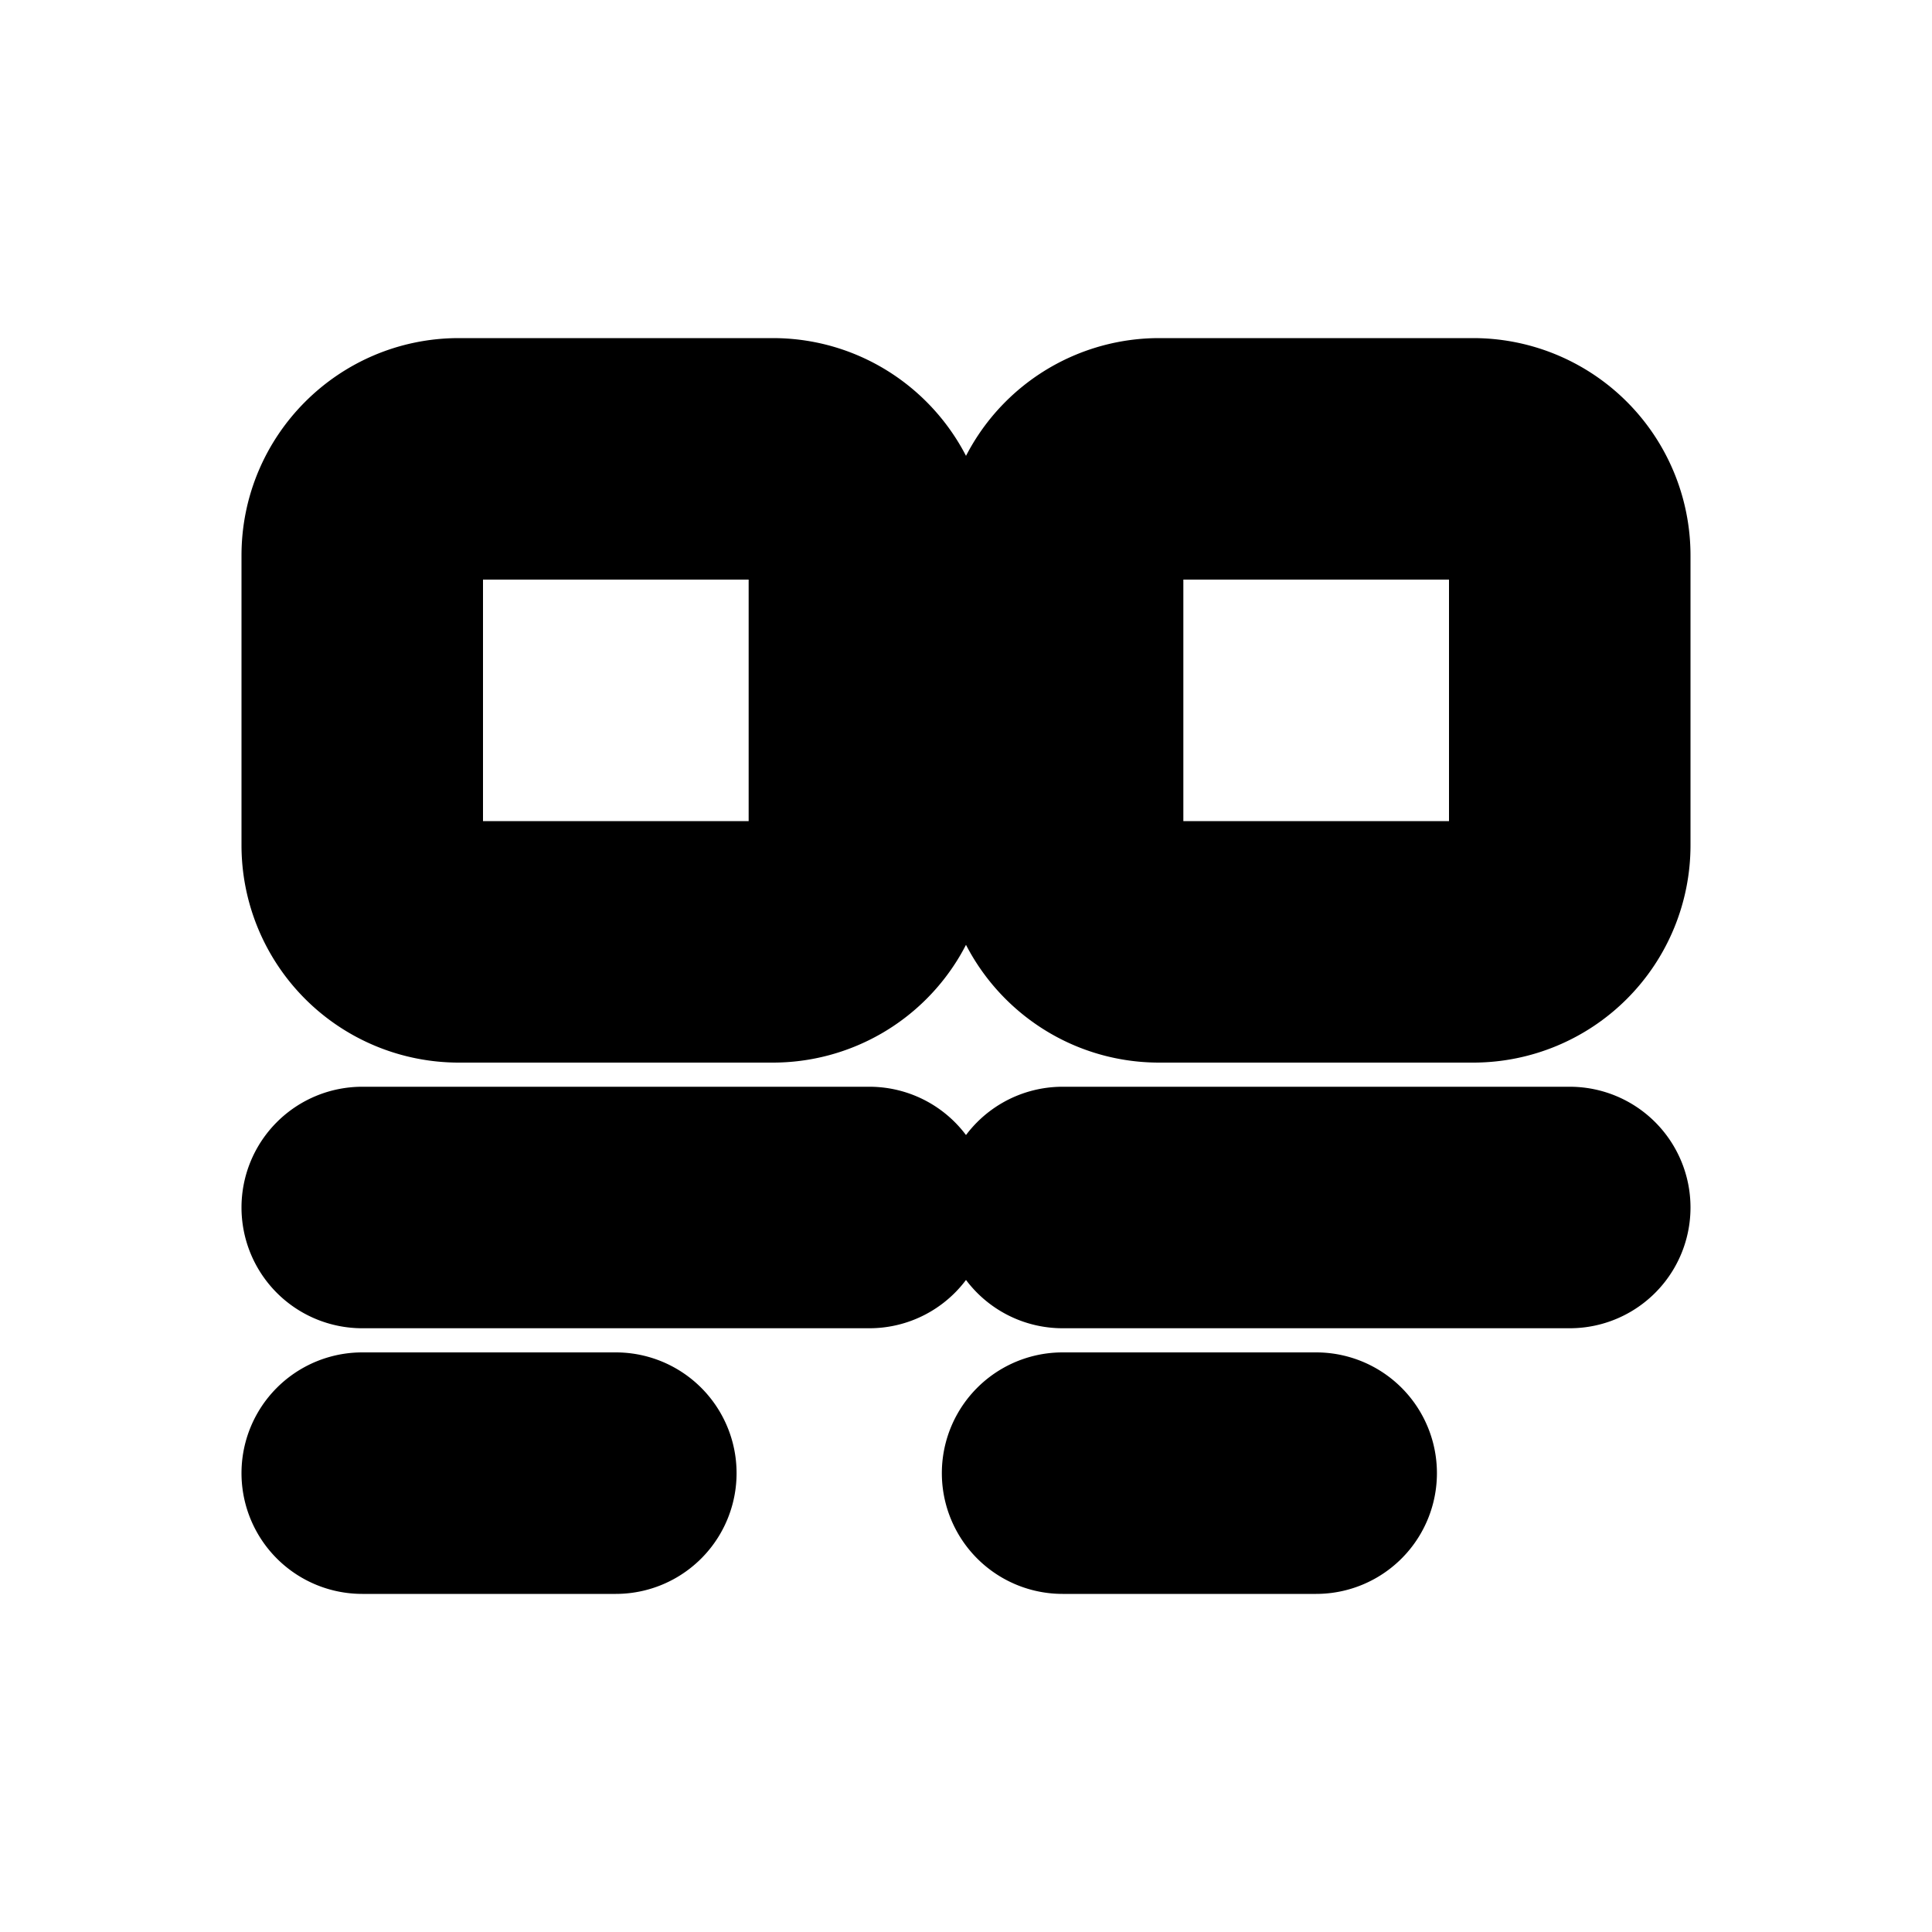 <svg xmlns="http://www.w3.org/2000/svg" viewBox="0 0 20 20" fill="currentColor" stroke="currentColor"><path fill-rule="evenodd" d="M3 5.75C3 4.784 3.784 4 4.75 4H8c.966 0 1.75.784 1.75 1.75v3A1.75 1.75 0 0 1 8 10.5H4.75A1.75 1.75 0 0 1 3 8.75zm1.75-.25a.25.25 0 0 0-.25.25v3c0 .138.112.25.25.25H8a.25.25 0 0 0 .25-.25v-3A.25.25 0 0 0 8 5.5z"/><path d="M3 12.5a.75.75 0 0 1 .75-.75H9a.75.75 0 0 1 0 1.5H3.75A.75.75 0 0 1 3 12.5M3.75 14.5a.75.75 0 0 0 0 1.5h2.625a.75.75 0 0 0 0-1.5zM11 14.5a.75.75 0 0 0 0 1.5h2.625a.75.75 0 0 0 0-1.5zM11 11.75a.75.75 0 0 0 0 1.5h5.25a.75.75 0 0 0 0-1.5z"/><path fill-rule="evenodd" d="M12 4a1.75 1.75 0 0 0-1.75 1.75v3c0 .966.784 1.75 1.75 1.75h3.25A1.75 1.75 0 0 0 17 8.75v-3A1.75 1.75 0 0 0 15.25 4zm-.25 1.75A.25.25 0 0 1 12 5.5h3.25a.25.25 0 0 1 .25.25v3a.25.25 0 0 1-.25.25H12a.25.25 0 0 1-.25-.25z"/></svg>